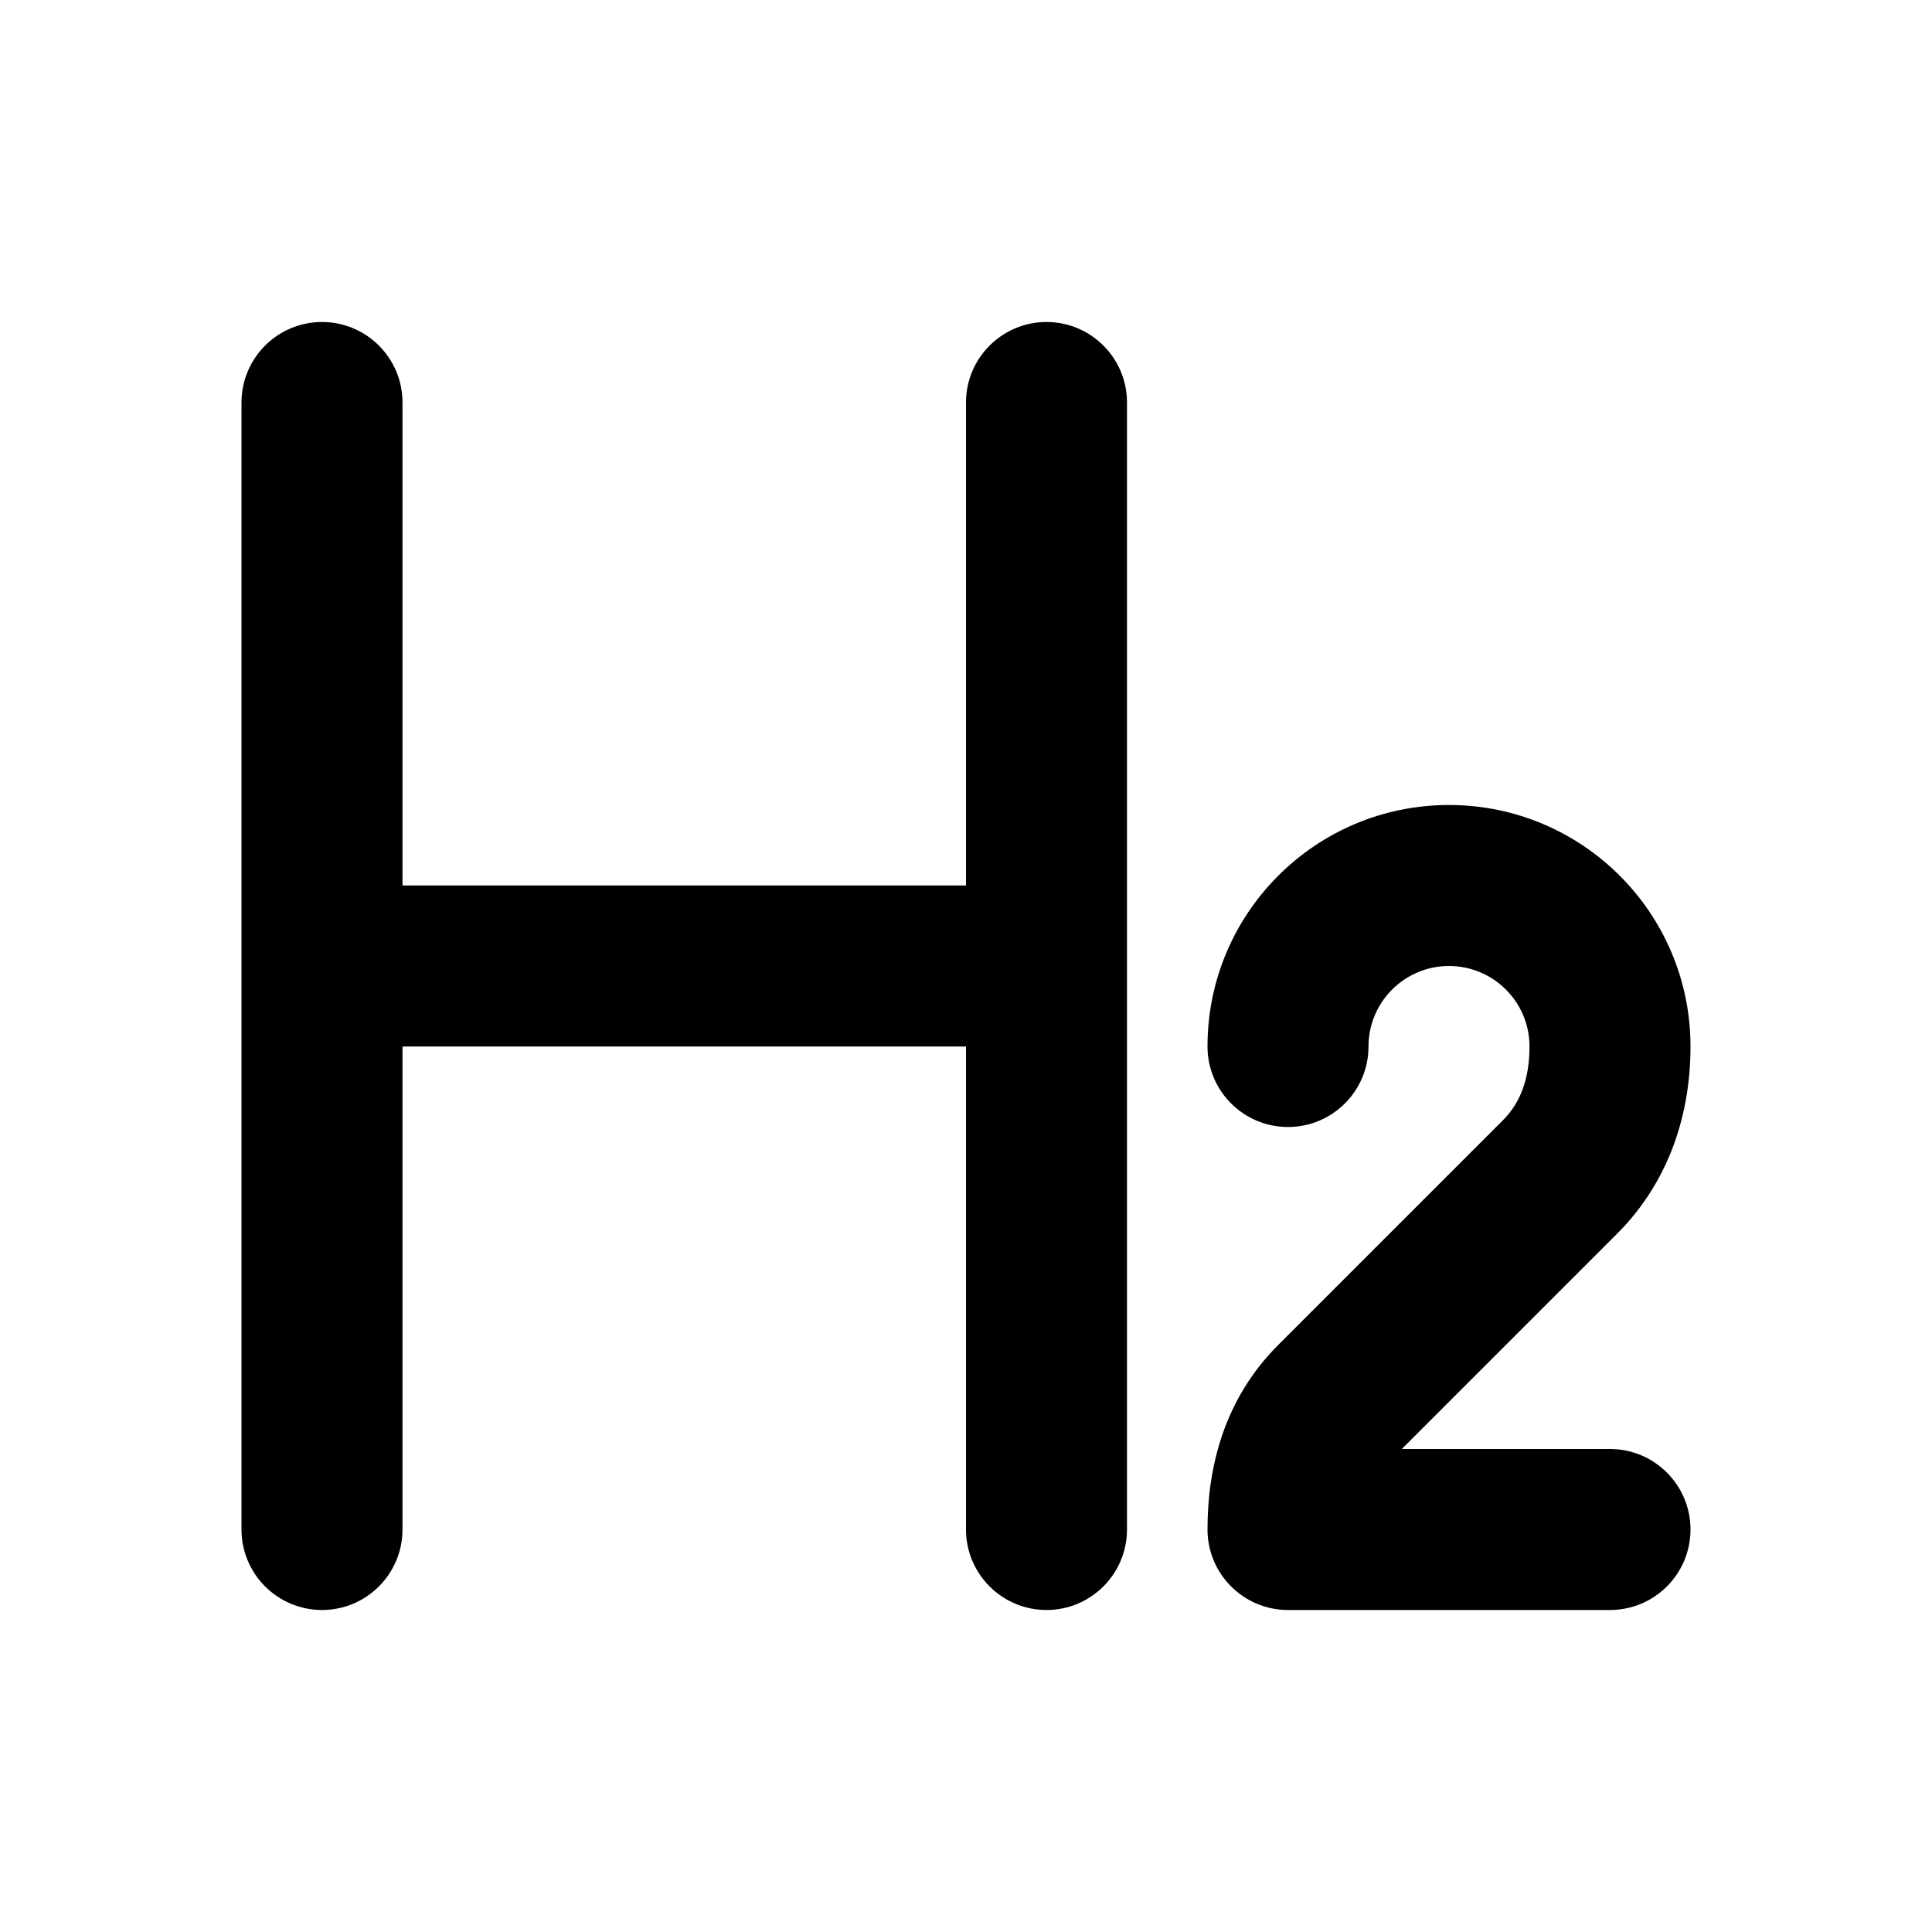 <svg width="24" height="24" viewBox="0 0 24 24" xmlns="http://www.w3.org/2000/svg">
    <path fill-rule="evenodd" clip-rule="evenodd" d="M18 12C17.448 12 17 12.448 17 13C17 13.552 16.552 14 16 14C15.448 14 15 13.552 15 13C15 11.343 16.343 10 18 10C19.657 10 21 11.343 21 13C21 13.811 20.753 14.661 20.086 15.328L17.414 18H20C20.552 18 21 18.448 21 19C21 19.552 20.552 20 20 20H16C15.448 20 15 19.552 15 19C15 18.234 15.2 17.386 15.879 16.707L18.672 13.914C18.883 13.703 19 13.407 19 13C19 12.448 18.552 12 18 12Z"/>
    <path fill-rule="evenodd" clip-rule="evenodd" d="M4 4C4.552 4 5 4.448 5 5V11H12V5C12 4.448 12.448 4 13 4C13.552 4 14 4.448 14 5V19C14 19.552 13.552 20 13 20C12.448 20 12 19.552 12 19V13H5V19C5 19.552 4.552 20 4 20C3.448 20 3 19.552 3 19V5C3 4.448 3.448 4 4 4Z"/>
</svg>
